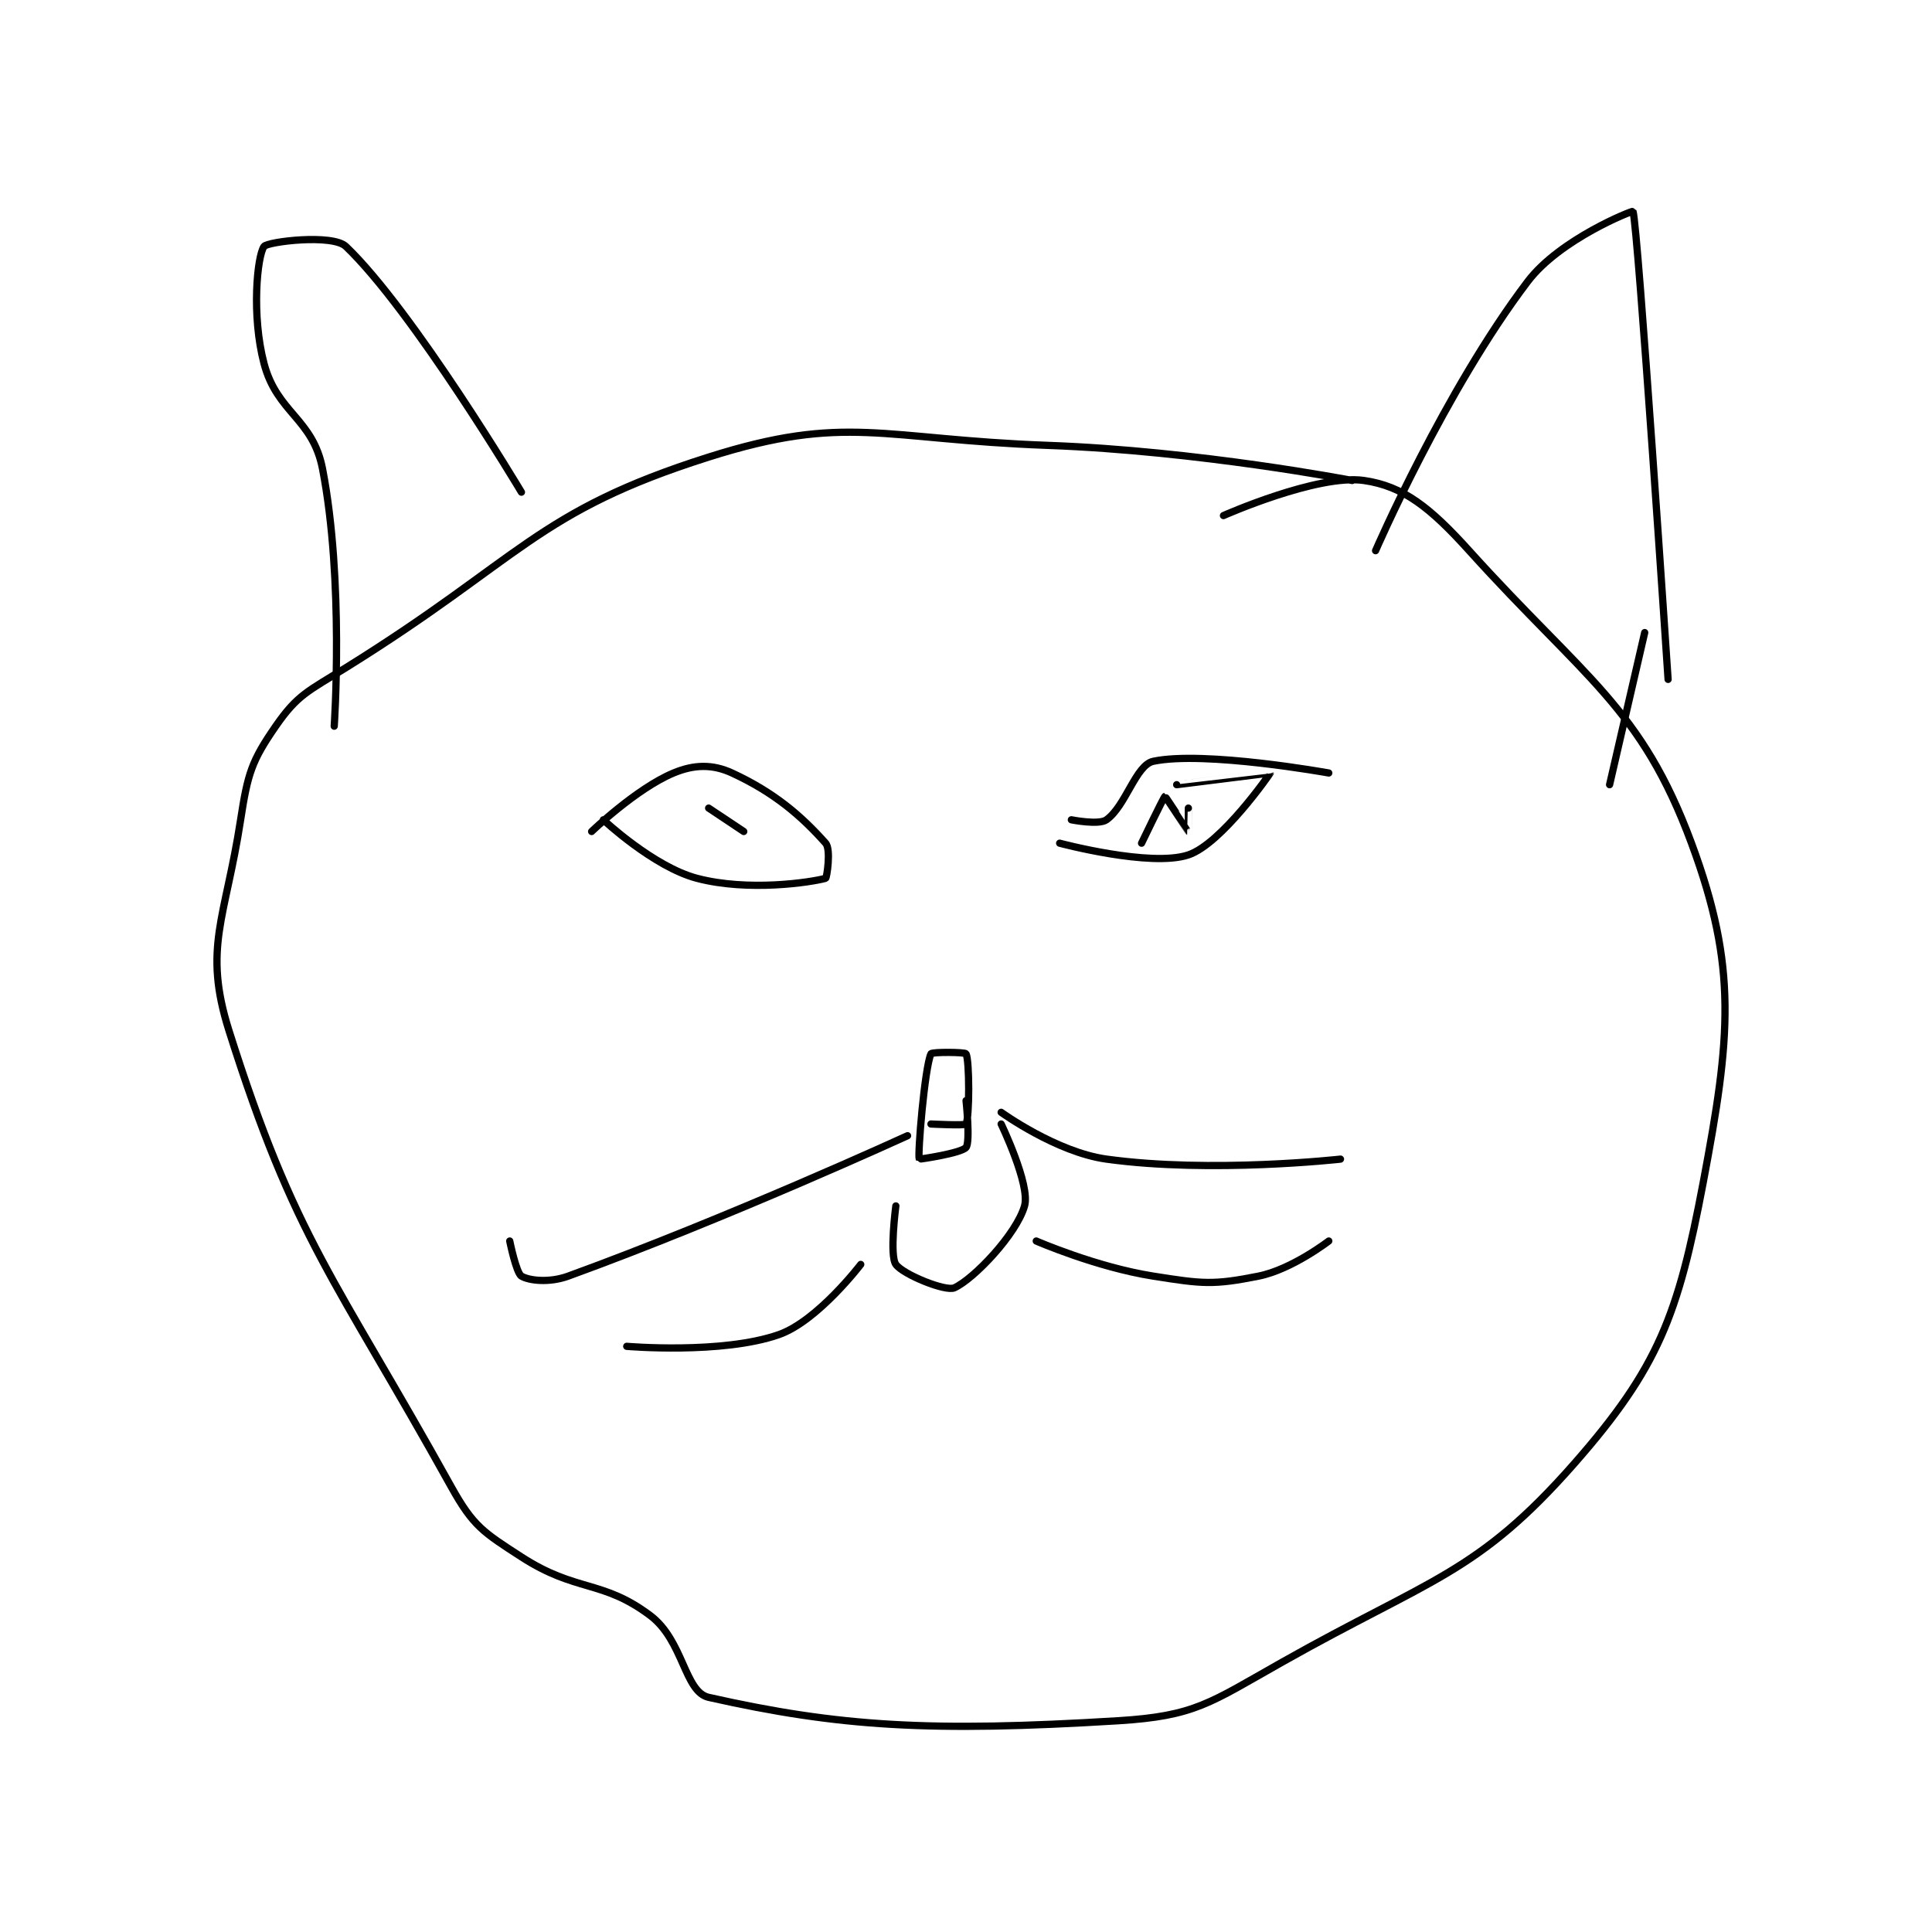 <?xml version="1.0" encoding="utf-8"?>
<!DOCTYPE svg PUBLIC "-//W3C//DTD SVG 1.1//EN" "http://www.w3.org/Graphics/SVG/1.1/DTD/svg11.dtd">
<svg viewBox="0 0 800 800" preserveAspectRatio="xMinYMin meet" xmlns="http://www.w3.org/2000/svg" version="1.1">
<g fill="none" stroke="black" stroke-linecap="round" stroke-linejoin="round" stroke-width="0.619">
<g transform="translate(94.787,87.52) scale(4.845) translate(-238,-91.75)">
<path id="0" d="M323 117.75 C323 117.75 331.034 114.183 335 114.75 C338.378 115.233 340.676 117.07 344 120.75 C353.918 131.731 358.696 134.13 363 145.75 C366.946 156.403 366.354 162.273 364 174.75 C361.869 186.042 360.183 190.569 353 198.75 C344.687 208.218 340.702 208.585 328 215.75 C321.823 219.234 320.575 220.347 314 220.75 C297.971 221.731 290.161 221.261 279 218.75 C276.93 218.284 276.855 213.891 274 211.75 C269.892 208.669 267.703 209.793 263 206.75 C259.735 204.637 258.874 204.124 257 200.75 C247.048 182.836 243.668 179.7 238 161.75 C235.772 154.696 237.697 152.217 239 143.75 C239.607 139.804 239.94 138.725 242 135.75 C243.871 133.048 244.762 132.763 248 130.75 C263 121.426 264.239 117.424 279 112.75 C290.791 109.016 293.698 111.23 308 111.75 C320.893 112.219 334 114.75 334 114.75 "/>
<path id="1" d="M336 120.75 C336 120.75 341.917 107.086 349 97.75 C351.765 94.106 357.971 91.669 358 91.75 C358.418 92.933 361 131.75 361 131.75 "/>
<path id="2" d="M263 115.75 C263 115.75 253.731 100.221 248 94.75 C246.855 93.657 241.288 94.339 241 94.75 C240.413 95.589 239.919 100.644 241 104.75 C242.115 108.986 245.165 109.436 246 113.75 C247.859 123.356 247 135.75 247 135.75 "/>
<path id="3" d="M359 127.75 L356 140.75 "/>
<path id="4" d="M301 167.75 C301 167.75 301.377 171.279 301 171.75 C300.605 172.244 297.009 172.773 297 172.75 C296.849 172.348 297.46 164.966 298 163.75 C298.076 163.578 300.925 163.6 301 163.75 C301.3 164.35 301.3 169.15 301 169.75 C300.925 169.9 298 169.75 298 169.75 "/>
<path id="5" d="M304 168.75 C304 168.75 308.709 172.158 313 172.75 C321.986 173.989 333 172.75 333 172.75 "/>
<path id="6" d="M296 170.75 C296 170.75 280.635 177.792 267 182.75 C265.365 183.345 263.637 183.132 263 182.75 C262.554 182.482 262 179.75 262 179.75 "/>
<path id="7" d="M295 176.75 C295 176.75 294.444 180.972 295 181.75 C295.62 182.617 299.259 184.087 300 183.75 C301.663 182.994 305.308 179.173 306 176.75 C306.511 174.962 304 169.75 304 169.75 "/>
<path id="8" d="M269 144.75 C269 144.75 272.817 141.076 276 139.75 C277.752 139.02 279.331 138.98 281 139.75 C284.596 141.41 286.917 143.406 289 145.75 C289.477 146.286 289.095 148.724 289 148.75 C287.72 149.099 282.392 149.906 278 148.75 C274.281 147.771 270 143.75 270 143.75 "/>
<path id="9" d="M310 143.75 C310 143.75 312.345 144.218 313 143.75 C314.654 142.568 315.507 139.064 317 138.75 C321.371 137.83 332 139.75 332 139.75 "/>
<path id="10" d="M319 140.75 C319 140.75 327 139.748 327 139.75 C327.005 139.781 322.825 145.808 320 146.75 C316.772 147.826 309 145.75 309 145.75 "/>
<path id="11" d="M282 144.75 L279 142.75 "/>
<path id="12" d="M320 142.75 C320 142.75 320.003 144.751 320 144.75 C319.99 144.745 318.037 141.741 318 141.75 C317.91 141.772 316 145.75 316 145.75 "/>
<path id="13" d="M307 179.75 C307 179.75 312.104 181.977 317 182.75 C321.207 183.414 322.118 183.526 326 182.75 C328.847 182.181 332 179.75 332 179.75 "/>
<path id="14" d="M292 181.75 C292 181.75 288.309 186.592 285 187.75 C280.146 189.449 272 188.75 272 188.75 "/>
</g>
</g>
</svg>
